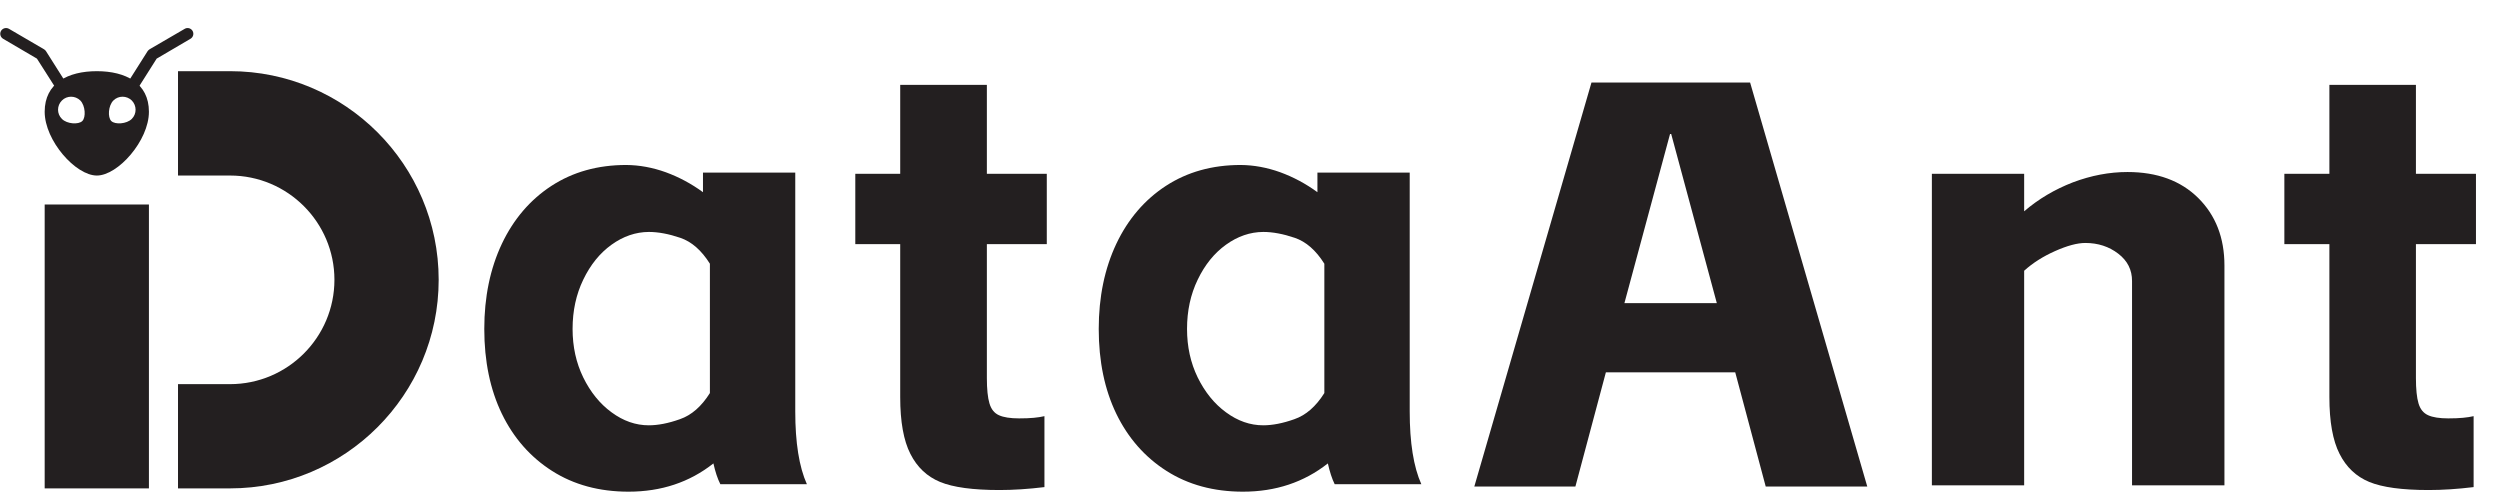 <svg version="1.2" xmlns="http://www.w3.org/2000/svg" viewBox="0 0 2132 421" width="2132" height="421">
	<title>Data Ant(2)-ai</title>
	<style>
		.s0 { fill: #231f20 } 
	</style>
	<g id="_Artboards_">
	</g>
	<g id="图层 1">
		<g id="&lt;Group&gt;">
		</g>
		<g id="&lt;Group&gt;">
		</g>
		<g id="&lt;Group&gt;">
			<path id="&lt;Compound Path&gt;" fill-rule="evenodd" class="s0" d="m470.8 401.6c-18.5-11.8-32.8-28.1-42.8-48.7-10-20.7-15-44.8-15-72.4 0-27.2 5-51.4 15-72.6 10-21.1 24.2-37.6 42.3-49.4q27.4-17.8 63.7-17.8 16.8 0.1 33.8 6.2 16.9 6.2 31.7 17v-16.7h78.7v203.7q0 39.9 9.9 62h-73.8q-3.5-6.9-5.9-17.7-30.5 24.1-72.4 24.1-37.4 0-65.2-17.7zm26.6-79.7c6.1 12.4 14.1 22.4 24.1 29.7q15 11.1 31.8 11.1c7.8 0 16.7-1.7 26.5-5.2q14.8-5.1 25.6-22.3v-110.3q-10.8-17.2-25.3-22.1c-9.7-3.3-18.7-5-26.8-5q-16.8 0.1-31.8 10.9c-10 7.2-18 17.1-24.1 29.8-6.1 12.6-9.1 26.6-9.1 42 0 15.1 3 28.9 9.1 41.4z"/>
			<path id="&lt;Compound Path&gt;" class="s0" d="m767.7 148.2v-75.8h73.9v75.8h51.1v60h-51.1v114.2q0 14.2 2.2 21.6c1.5 5 4.1 8.3 8.1 10.1q5.9 2.7 17.2 2.7 7.4 0 12.6-0.5 5.1-0.5 9-1.4v60.5q-20.6 2.5-38.3 2.5-34 0-50.7-6.9-16.7-6.9-25.3-23.9-8.7-17-8.7-48.5v-130.4h-38.3v-60z"/>
			<path id="&lt;Compound Path&gt;" fill-rule="evenodd" class="s0" d="m994.8 401.6c-18.5-11.8-32.8-28.1-42.8-48.7-10-20.7-15-44.8-15-72.4 0-27.2 5-51.4 15-72.6 10-21.1 24.2-37.6 42.3-49.4q27.4-17.8 63.7-17.8 16.8 0.1 33.8 6.2 16.9 6.2 31.7 17v-16.7h78.7v203.7q0 39.9 9.9 62h-73.9q-3.4-6.9-5.8-17.7-30.6 24.1-72.4 24.1-37.4 0-65.2-17.7zm26.6-79.7c6.1 12.4 14.1 22.4 24.1 29.7q15 11.1 31.8 11.1c7.8 0 16.7-1.7 26.5-5.2q14.8-5.1 25.6-22.3v-110.3q-10.8-17.2-25.3-22.1c-9.7-3.3-18.7-5-26.8-5q-16.8 0.1-31.8 10.9c-10 7.2-18 17.1-24.1 29.8-6.1 12.6-9.1 26.6-9.1 42 0 15.1 3 28.9 9.1 41.4z"/>
			<path id="&lt;Compound Path&gt;" fill-rule="evenodd" class="s0" d="m1479.8 317.5h-110.3l-26 97.4h-86.2l99.9-344.5h135.3l99.9 344.5h-86.6zm-15.7-59l-38.9-144.2h-1l-38.9 144.2z"/>
			<path id="&lt;Compound Path&gt;" class="s0" d="m1726.2 148.2v32c12.2-10.5 26.1-18.7 41.6-24.7q23.4-8.8 46.5-8.8c25.3 0 45.4 7.4 60.3 22.1q22.4 22.2 22.4 57.6v187.5h-78.8v-174.2q0.1-14.3-11.8-23.4c-7.8-6-17.2-9.1-28-9.1q-10.3 0-25.8 6.9-15.5 6.9-26.4 16.8v183h-78.7v-265.7z"/>
			<path id="&lt;Compound Path&gt;" class="s0" d="m1986.5 148.2v-75.8h73.8v75.8h51.2v60h-51.2v114.2q0 14.2 2.2 21.6c1.5 5 4.2 8.3 8.2 10.1q5.9 2.7 17.2 2.7 7.4 0 12.5-0.5 5.2-0.5 9.1-1.4v60.5q-20.6 2.5-38.3 2.5-34 0-50.7-6.9-16.7-6.9-25.3-23.9-8.7-17-8.7-48.5v-130.4h-38.4v-60z"/>
		</g>
		<g id="&lt;Group&gt;">
			<path id="&lt;Path&gt;" class="s0" d="m127 416.5h-88.9v-242.1h88.9z"/>
			<path id="&lt;Path&gt;" class="s0" d="m196.2 416.5h-44.4v-88.9h44.4c49.1 0 89-39.9 89-89 0-49-39.9-88.9-89-88.9h-44.4v-89h44.4c98.1 0 177.9 79.8 177.9 177.9 0 98.1-79.8 177.9-177.9 177.9z"/>
			<path id="&lt;Compound Path&gt;" fill-rule="evenodd" class="s0" d="m127 95.3c0 24.6-26.4 54.4-44.4 54.4-18.1 0-44.5-29.8-44.5-54.4 0-24.5 19.9-34.6 44.5-34.6 24.5 0 44.4 10.1 44.4 34.6zm-58.5-9.6c-4.4-4.3-11.4-4.3-15.7 0-4.4 4.4-4.4 11.4 0 15.7 4.3 4.4 14.2 5 17.4 1.8 3.2-3.2 2.6-13.1-1.7-17.5zm43.9 0c-4.4-4.3-11.4-4.3-15.7 0-4.4 4.4-5 14.3-1.8 17.5 3.2 3.2 13.1 2.6 17.5-1.8 4.3-4.3 4.3-11.3 0-15.7z"/>
			<path id="&lt;Path&gt;" class="s0" d="m51.3 76.8c-1.7 0-3.3-0.8-4.2-2.3l-15.6-24.5-28.8-16.9c-2.4-1.4-3.2-4.4-1.8-6.8 1.4-2.3 4.4-3.1 6.8-1.7l29.8 17.4c0.7 0.4 1.3 1 1.7 1.6l16.2 25.6c1.5 2.3 0.8 5.4-1.5 6.8-0.8 0.6-1.7 0.8-2.6 0.8z"/>
			<path id="&lt;Path&gt;" class="s0" d="m113.9 76.8c-0.9 0-1.8-0.2-2.7-0.8-2.3-1.4-3-4.5-1.5-6.8l16.2-25.6c0.5-0.6 1-1.2 1.7-1.6l29.9-17.4c2.3-1.4 5.3-0.6 6.7 1.7 1.4 2.4 0.6 5.4-1.8 6.8l-28.8 16.9-15.5 24.5c-1 1.5-2.6 2.3-4.2 2.3z"/>
		</g>
		<g id="&lt;Group&gt;">
		</g>
		<g id="&lt;Group&gt;">
		</g>
		<g id="&lt;Group&gt;">
		</g>
		<g id="&lt;Group&gt;">
		</g>
	</g>
</svg>